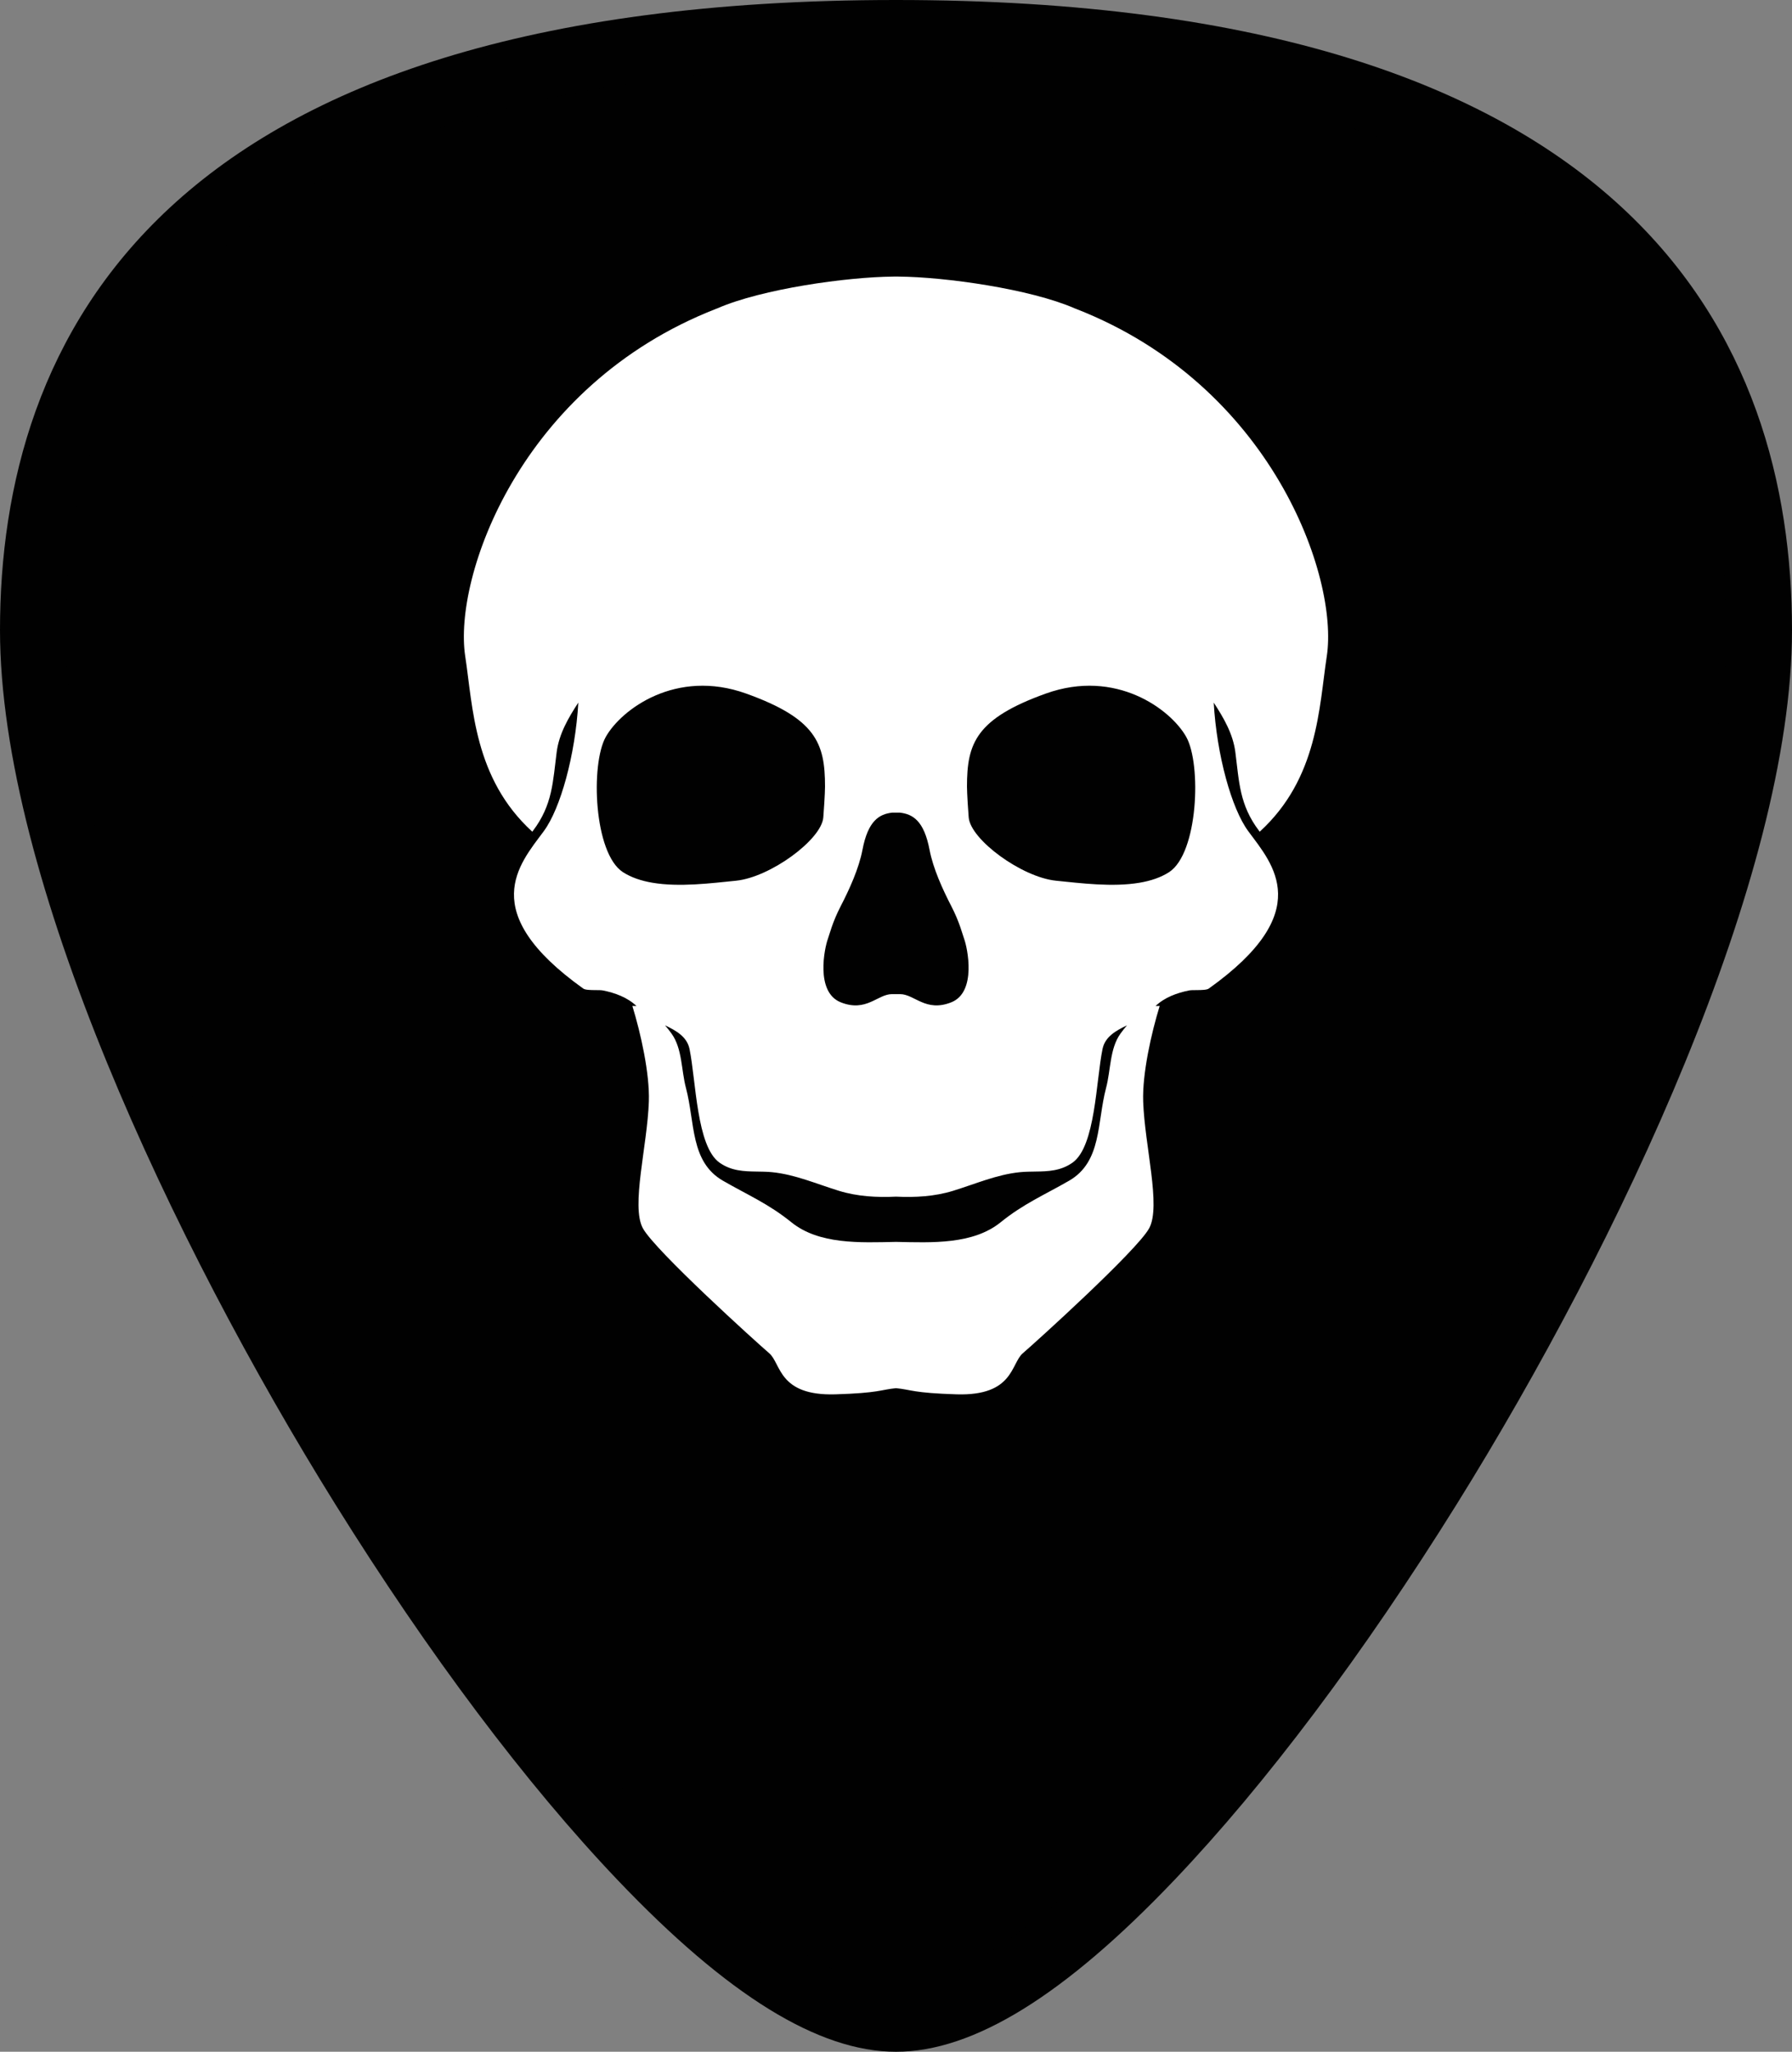 <?xml version="1.0" encoding="utf-8"?>
<!-- Generator: Adobe Illustrator 12.0.1, SVG Export Plug-In . SVG Version: 6.00 Build 51448)  -->
<!DOCTYPE svg PUBLIC "-//W3C//DTD SVG 1.1//EN" "http://www.w3.org/Graphics/SVG/1.1/DTD/svg11.dtd">
<svg  version="1.1" id="Layer_1" xmlns="http://www.w3.org/2000/svg" xmlns:xlink="http://www.w3.org/1999/xlink" width="271.779" height="311.204"
	 viewBox="0 0 271.779 311.204" overflow="visible" enable-background="new 0 0 271.779 311.204" xml:space="preserve">
<rect x="0" y="0" width="271.779" height="311.204" fill="#808080" stroke="none"/>
<g>
	<g>
		<g>
			<path fill="#010101" d="M135.889,0C23.576,0,0,51.969,0,95.567c0,37.53,26.257,93.079,50.829,132.555
				c14.175,22.768,28.982,42.486,42.827,57.021c16.697,17.535,30.512,26.062,42.233,26.062c11.723,0,25.536-8.523,42.234-26.06
				c13.843-14.537,28.653-34.256,42.827-57.022c24.572-39.474,50.829-95.021,50.829-132.555C271.78,51.969,248.204,0,135.889,0z"/>
			<path fill="#010101" d="M261.822,95.567c0,65.204-89.556,205.68-125.933,205.68c-36.375,0-125.931-140.476-125.931-205.68
				c0-65.203,56.381-85.609,125.931-85.609C205.44,9.958,261.822,30.364,261.822,95.567z"/>
			<path fill="#FFFFFF" d="M190.974,126.049c0.023,0.033,0.051,0.066,0.074,0.103c8.871-8.104,8.995-18.896,10.176-26.619
				c1.826-11.945-8.27-41.045-37.994-52.67l-0.254-0.099c-6.746-2.94-19.612-4.754-26.695-4.812
				c-0.002-0.004-0.004-0.006-0.004-0.006c-0.129,0-0.257,0.004-0.386,0.004s-0.256-0.004-0.386-0.004c0,0-0.002,0.004-0.004,0.006
				c-7.082,0.061-19.947,1.871-26.695,4.812l-0.253,0.099C78.825,58.487,68.73,87.587,70.556,99.532
				c1.179,7.723,1.303,18.516,10.175,26.619c0.026-0.033,0.05-0.066,0.076-0.103c3.013-3.967,3.035-7.477,3.62-11.973
				c0.358-2.763,1.757-5.173,3.282-7.507c-0.461,8.009-2.718,16.083-5.221,19.479c-0.025,0.033-0.049,0.066-0.074,0.103
				c-3.653,4.934-10.264,12.146,6.048,23.797c0.295,0.211,1.099,0.225,1.825,0.229c0.466,0.002,0.902,0.002,1.146,0.051
				c1.832,0.365,3.728,1.056,5.097,2.365c-0.186-0.008-0.401-0.01-0.627-0.012c1.272,4.121,2.647,10.268,2.503,14.49
				c-0.228,6.754-2.737,15.844-0.912,19.223c1.825,3.375,17.338,17.402,19.164,18.961c1.825,1.559,1.368,6.494,10.039,6.236
				c6.676-0.201,6.86-0.709,9.195-0.935c2.335,0.226,2.52,0.73,9.197,0.935c8.668,0.258,8.211-4.679,10.037-6.236
				c1.825-1.559,17.338-15.586,19.163-18.961c1.825-3.379-0.685-12.469-0.913-19.223c-0.143-4.226,1.232-10.369,2.506-14.49
				c-0.229,0.002-0.443,0.004-0.629,0.012c1.369-1.311,3.264-2,5.098-2.365c0.244-0.049,0.681-0.049,1.146-0.051
				c0.727-0.006,1.53-0.018,1.825-0.229c16.312-11.65,9.7-18.863,6.048-23.797c-0.023-0.033-0.05-0.066-0.074-0.103
				c-2.504-3.395-4.761-11.471-5.221-19.479c1.523,2.334,2.923,4.744,3.279,7.507C187.938,118.575,187.96,122.085,190.974,126.049z
				 M127.493,137.465c1.335-2.578,2.772-5.744,3.309-8.559c0.839-4.406,2.525-5.422,4.512-5.65h1.154
				c1.986,0.229,3.672,1.244,4.512,5.65c0.535,2.813,1.974,5.979,3.309,8.559c1.251,2.416,1.704,4.32,1.939,4.949
				c0.483,1.299,1.942,8.053-1.943,9.61c-3.891,1.558-5.59-1.237-7.777-1.237c-0.203,0-1.03,0-1.231,0
				c-2.188,0-3.888,2.795-7.777,1.237c-3.888-1.561-2.43-8.312-1.944-9.61C125.788,141.788,126.241,139.881,127.493,137.465z
				 M94.476,132.286c-4.416-2.857-4.936-16.365-2.598-20.521c2.338-4.154,10.65-10.391,21.298-6.562
				c5.269,1.893,8.248,3.772,9.915,5.977c1.702,2.25,2.034,4.838,2.034,8.119c0,0,0,1.299-0.26,4.676
				c-0.259,3.377-8.052,9.093-13.247,9.611c-3.7,0.371-8.587,1.002-12.688,0.303C97.275,133.605,95.745,133.105,94.476,132.286z
				 M169.931,156.778c-1.637,2.28-1.459,5.514-2.178,8.223c-1.398,5.285-0.631,11.213-5.609,14.086
				c-3.768,2.172-6.9,3.486-10.379,6.301c-4.189,3.392-10.418,3.097-15.862,2.979l0,0c-0.004,0-0.007,0-0.011,0s-0.005,0-0.009,0
				l0,0c-5.448,0.117-11.675,0.412-15.864-2.979c-3.479-2.813-6.611-4.129-10.378-6.301c-4.98-2.873-4.211-8.801-5.612-14.086
				c-0.718-2.709-0.54-5.941-2.178-8.223c-0.292-0.406-0.627-0.834-0.988-1.259c1.704,0.818,3.327,1.736,3.708,3.576
				c1.001,4.849,1.059,14.785,4.554,17.254c1.783,1.259,3.698,1.322,5.62,1.349c0.78,0.012,1.561,0.018,2.335,0.094
				c3.479,0.34,6.809,1.799,10.177,2.834c2.767,0.85,5.732,1.02,8.634,0.877c2.902,0.143,5.869-0.027,8.634-0.877
				c3.367-1.035,6.697-2.494,10.179-2.834c0.774-0.076,1.556-0.082,2.334-0.094c1.924-0.023,3.838-0.09,5.621-1.349
				c3.496-2.469,3.553-12.405,4.556-17.254c0.381-1.84,2.004-2.758,3.707-3.576C170.558,155.944,170.224,156.372,169.931,156.778z
				 M177.306,132.286c-1.271,0.819-2.801,1.319-4.457,1.602c-4.101,0.699-8.986,0.068-12.688-0.303
				c-5.193-0.521-12.986-6.234-13.247-9.611c-0.26-3.377-0.26-4.676-0.26-4.676c0-3.281,0.333-5.869,2.034-8.119
				c1.668-2.203,4.646-4.084,9.914-5.977c10.648-3.826,18.961,2.406,21.301,6.562C182.239,115.92,181.72,129.426,177.306,132.286z"
				/>
		</g>
	</g>
</g>
</svg>
